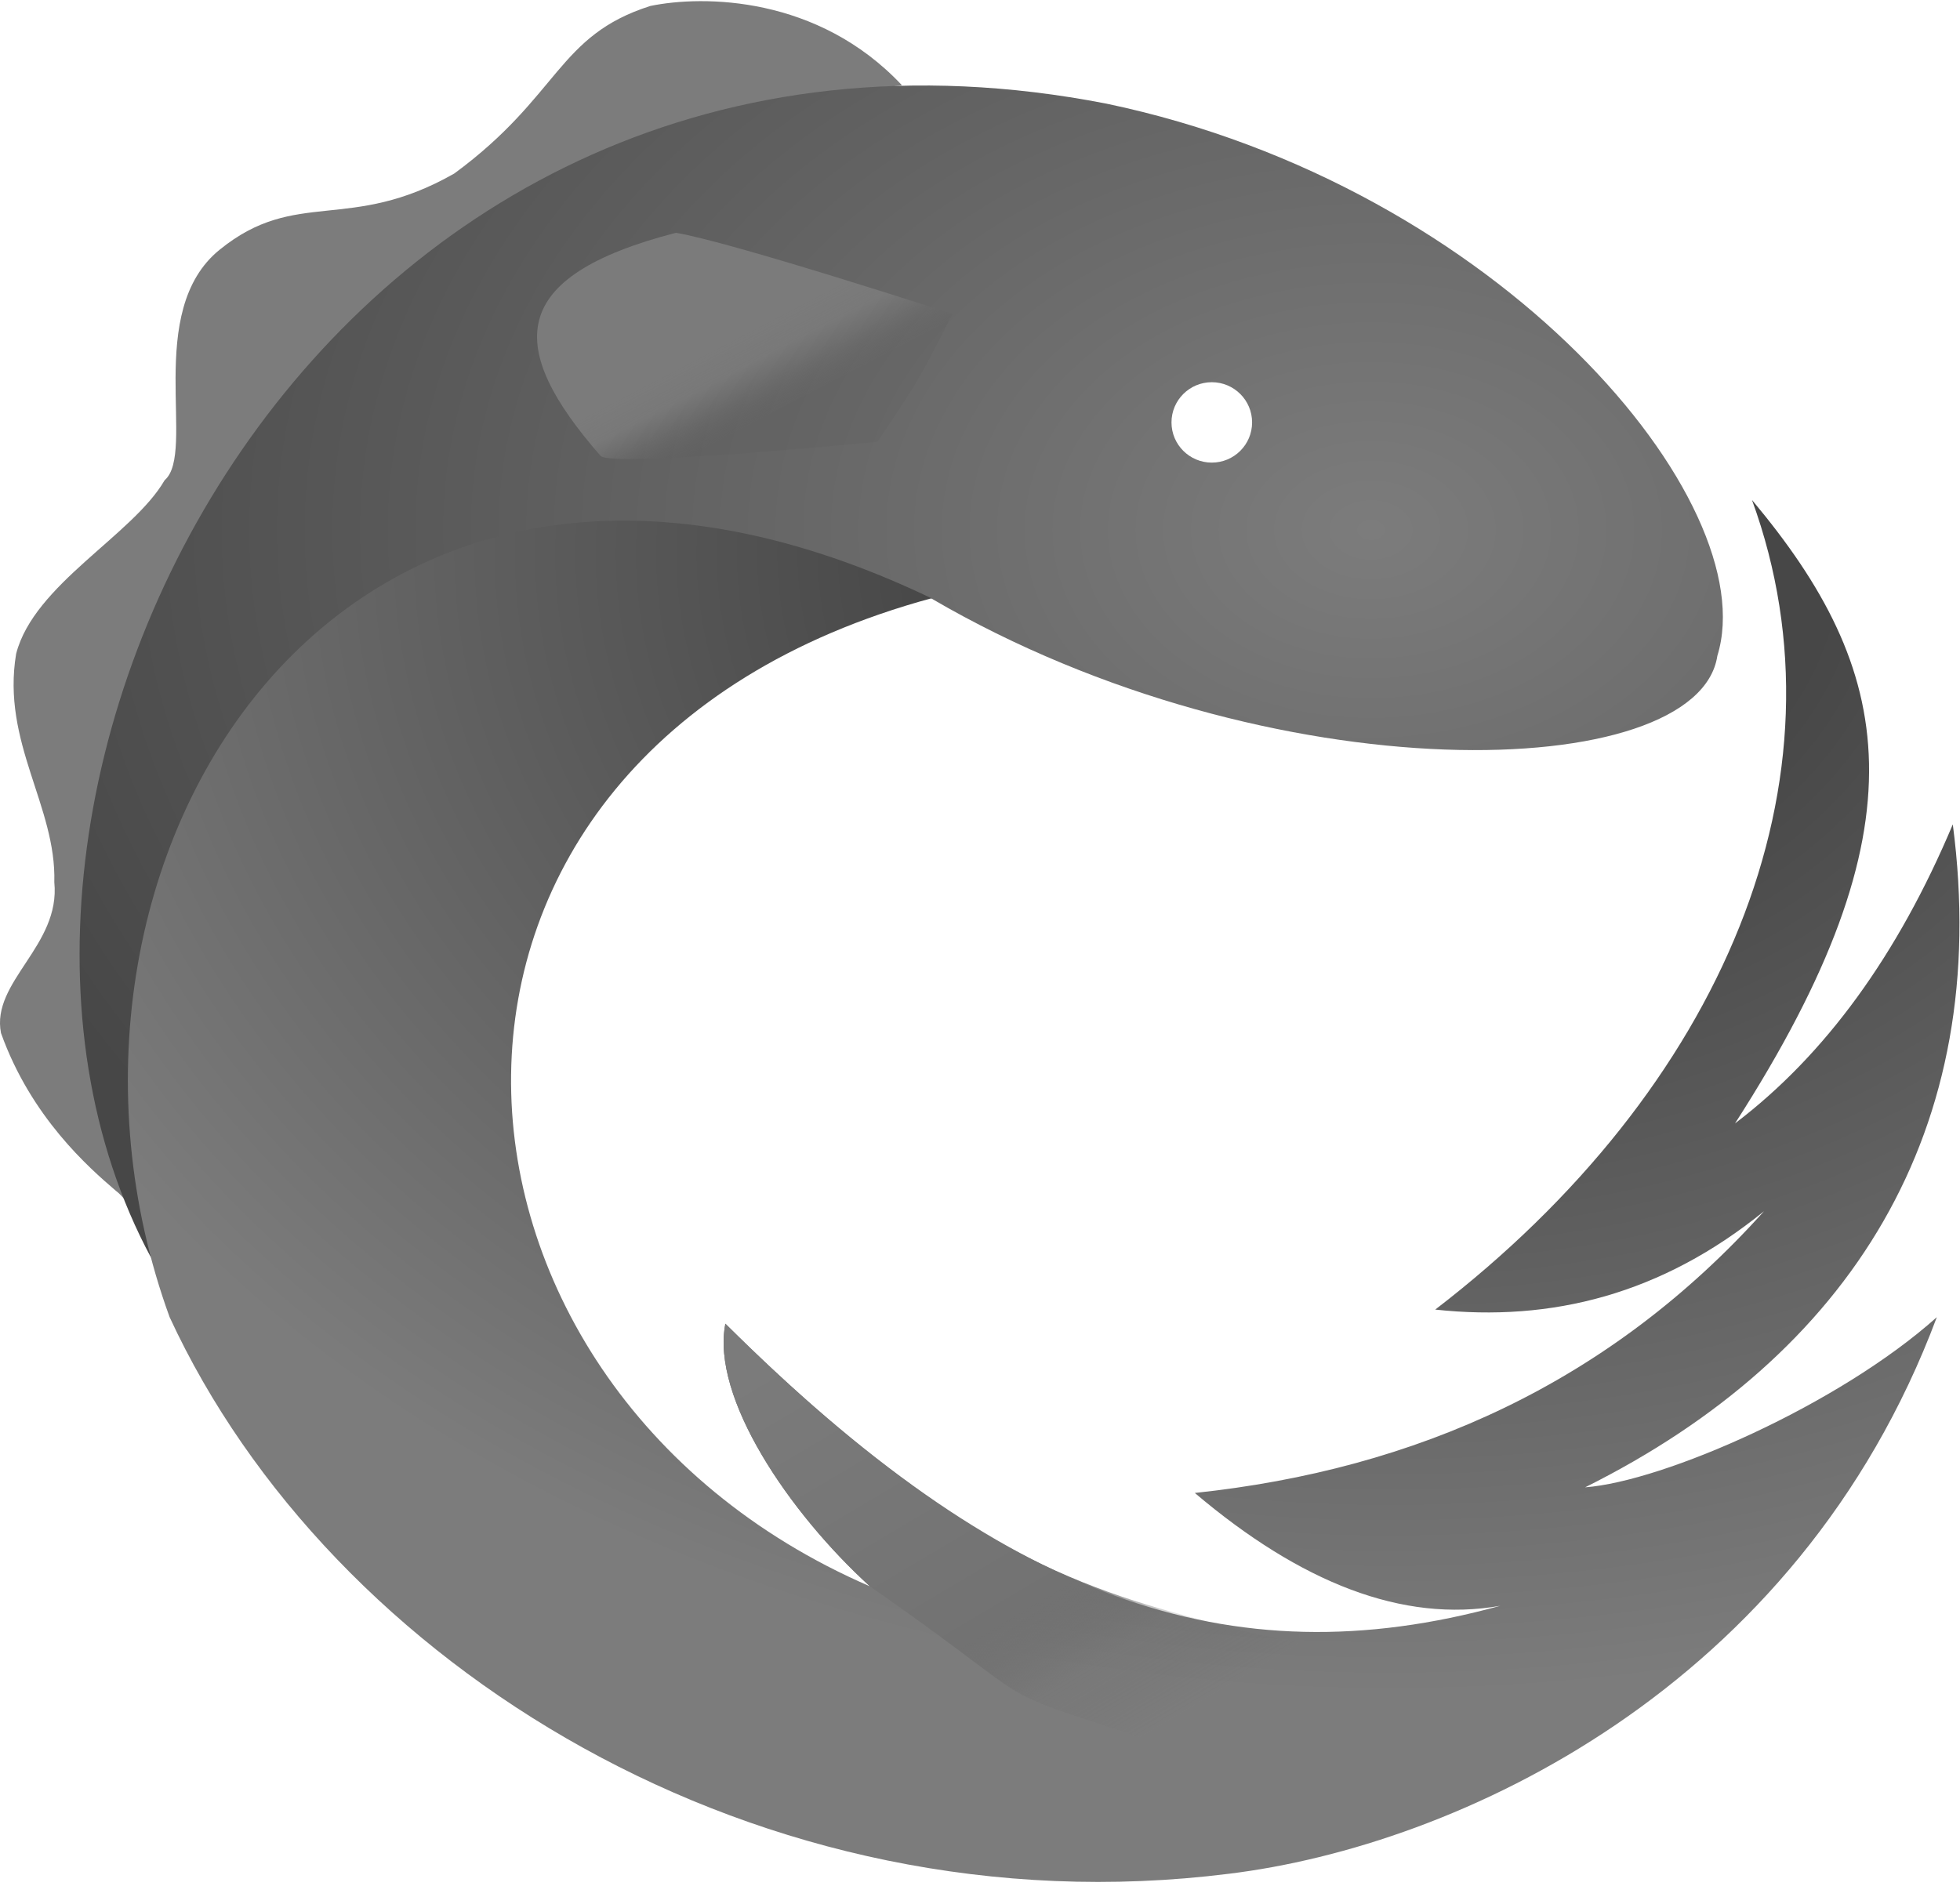 <svg width="80" height="77" viewBox="0 0 80 77" fill="none" xmlns="http://www.w3.org/2000/svg">
<path d="M5.214 48.983C1.115 27.24 11.949 6.271 36.815 3.481C33.386 -0.174 28.702 -0.202 26.546 0.243C22.741 1.453 22.86 3.91 18.543 7.083C14.252 9.528 12.097 7.655 8.97 10.19C5.851 12.706 8.028 18.482 6.719 19.605C5.421 21.85 1.392 23.851 0.659 26.687C0.053 30.314 2.304 32.906 2.217 36.015C2.477 38.606 -0.369 40.071 0.04 42.171C1.265 45.602 3.625 47.667 4.738 48.619C4.993 48.798 5.263 49.24 5.214 48.983Z" fill="#7C7C7C"/>
<path d="M49.461 18.885C48.552 18.885 47.816 18.15 47.816 17.244C47.816 16.338 48.552 15.603 49.461 15.603C50.369 15.603 51.106 16.338 51.106 17.244C51.106 18.15 50.369 18.885 49.461 18.885ZM6.173 51.354C2.234 32.458 14.425 16.668 38.032 24.441C51.884 32.525 69.31 31.999 70.096 26.773C72.035 20.509 61.264 7.599 45.16 4.231C13.213 -1.988 -4.011 32.458 6.173 51.354Z" fill="url(#paint0_radial)"/>
<path d="M58.581 53.461C63.325 53.974 67.828 52.838 72.001 49.445C65.696 56.46 57.813 59.987 48.768 60.947C53.087 64.609 57.252 66.259 61.236 65.553C50.165 68.601 40.89 65.246 29.607 54.037C29.016 57.055 32.211 61.756 35.504 64.757C16.398 56.494 14.723 30.755 38.02 24.423C13.87 12.848 0.214 35.338 6.924 53.771C13.488 67.968 30.981 78.897 50.154 76.493C59.466 75.356 73.373 68.951 79.054 53.771C75.05 57.355 67.893 60.477 64.699 60.717C75.509 55.327 81.344 46.17 79.706 33.654C77.467 38.972 74.513 43.056 70.817 45.861C78.667 33.654 77.32 27.345 71.51 20.411C75.666 31.811 70.29 44.465 58.581 53.461Z" fill="url(#paint1_radial)"/>
<path d="M53.034 66.596C52.213 66.443 54.893 67.679 49.712 66.311C44.532 64.943 39.257 63.624 29.607 54.038C29.016 57.055 32.211 61.756 35.504 64.757C44.393 70.942 38.348 68.049 51.891 72.72C52.978 70.562 53.034 68.644 53.034 66.596Z" fill="url(#paint2_linear)"/>
<path d="M35.813 18.035C35.813 18.035 36.991 16.301 37.449 15.519C38.011 14.561 38.873 12.814 38.873 12.814C38.873 12.814 29.809 9.864 27.585 9.504C20.671 11.295 20.645 14.185 24.511 18.608C24.941 19.101 35.813 18.035 35.813 18.035Z" fill="url(#paint3_linear)"/>
<defs>
<radialGradient id="paint0_radial" cx="0" cy="0" r="1" gradientUnits="userSpaceOnUse" gradientTransform="translate(56.077 21.605) scale(60.28 43.016)">
<stop stop-color="#7C7C7C"/>
<stop offset="1" stop-color="#474747"/>
</radialGradient>
<radialGradient id="paint1_radial" cx="0" cy="0" r="1" gradientUnits="userSpaceOnUse" gradientTransform="translate(56.608 22.892) scale(61.1 46.108)">
<stop stop-color="#474747"/>
<stop offset="0.292" stop-color="#474747"/>
<stop offset="1" stop-color="#7C7C7C"/>
</radialGradient>
<linearGradient id="paint2_linear" x1="33.822" y1="54.038" x2="44.583" y2="72.18" gradientUnits="userSpaceOnUse">
<stop stop-color="#7B7B7B"/>
<stop offset="0.67" stop-color="#727272"/>
<stop offset="0.827" stop-color="#6B6B6B" stop-opacity="0.2"/>
<stop offset="1" stop-color="#606060" stop-opacity="0"/>
</linearGradient>
<linearGradient id="paint3_linear" x1="32.924" y1="16.112" x2="31.363" y2="13.114" gradientUnits="userSpaceOnUse">
<stop stop-color="#595959" stop-opacity="0.151"/>
<stop offset="0.4" stop-color="#7B7B7B" stop-opacity="0.4"/>
<stop offset="0.649" stop-color="#7B7B7B" stop-opacity="0.892"/>
<stop offset="1" stop-color="#7B7B7B"/>
</linearGradient>
</defs>
</svg>
